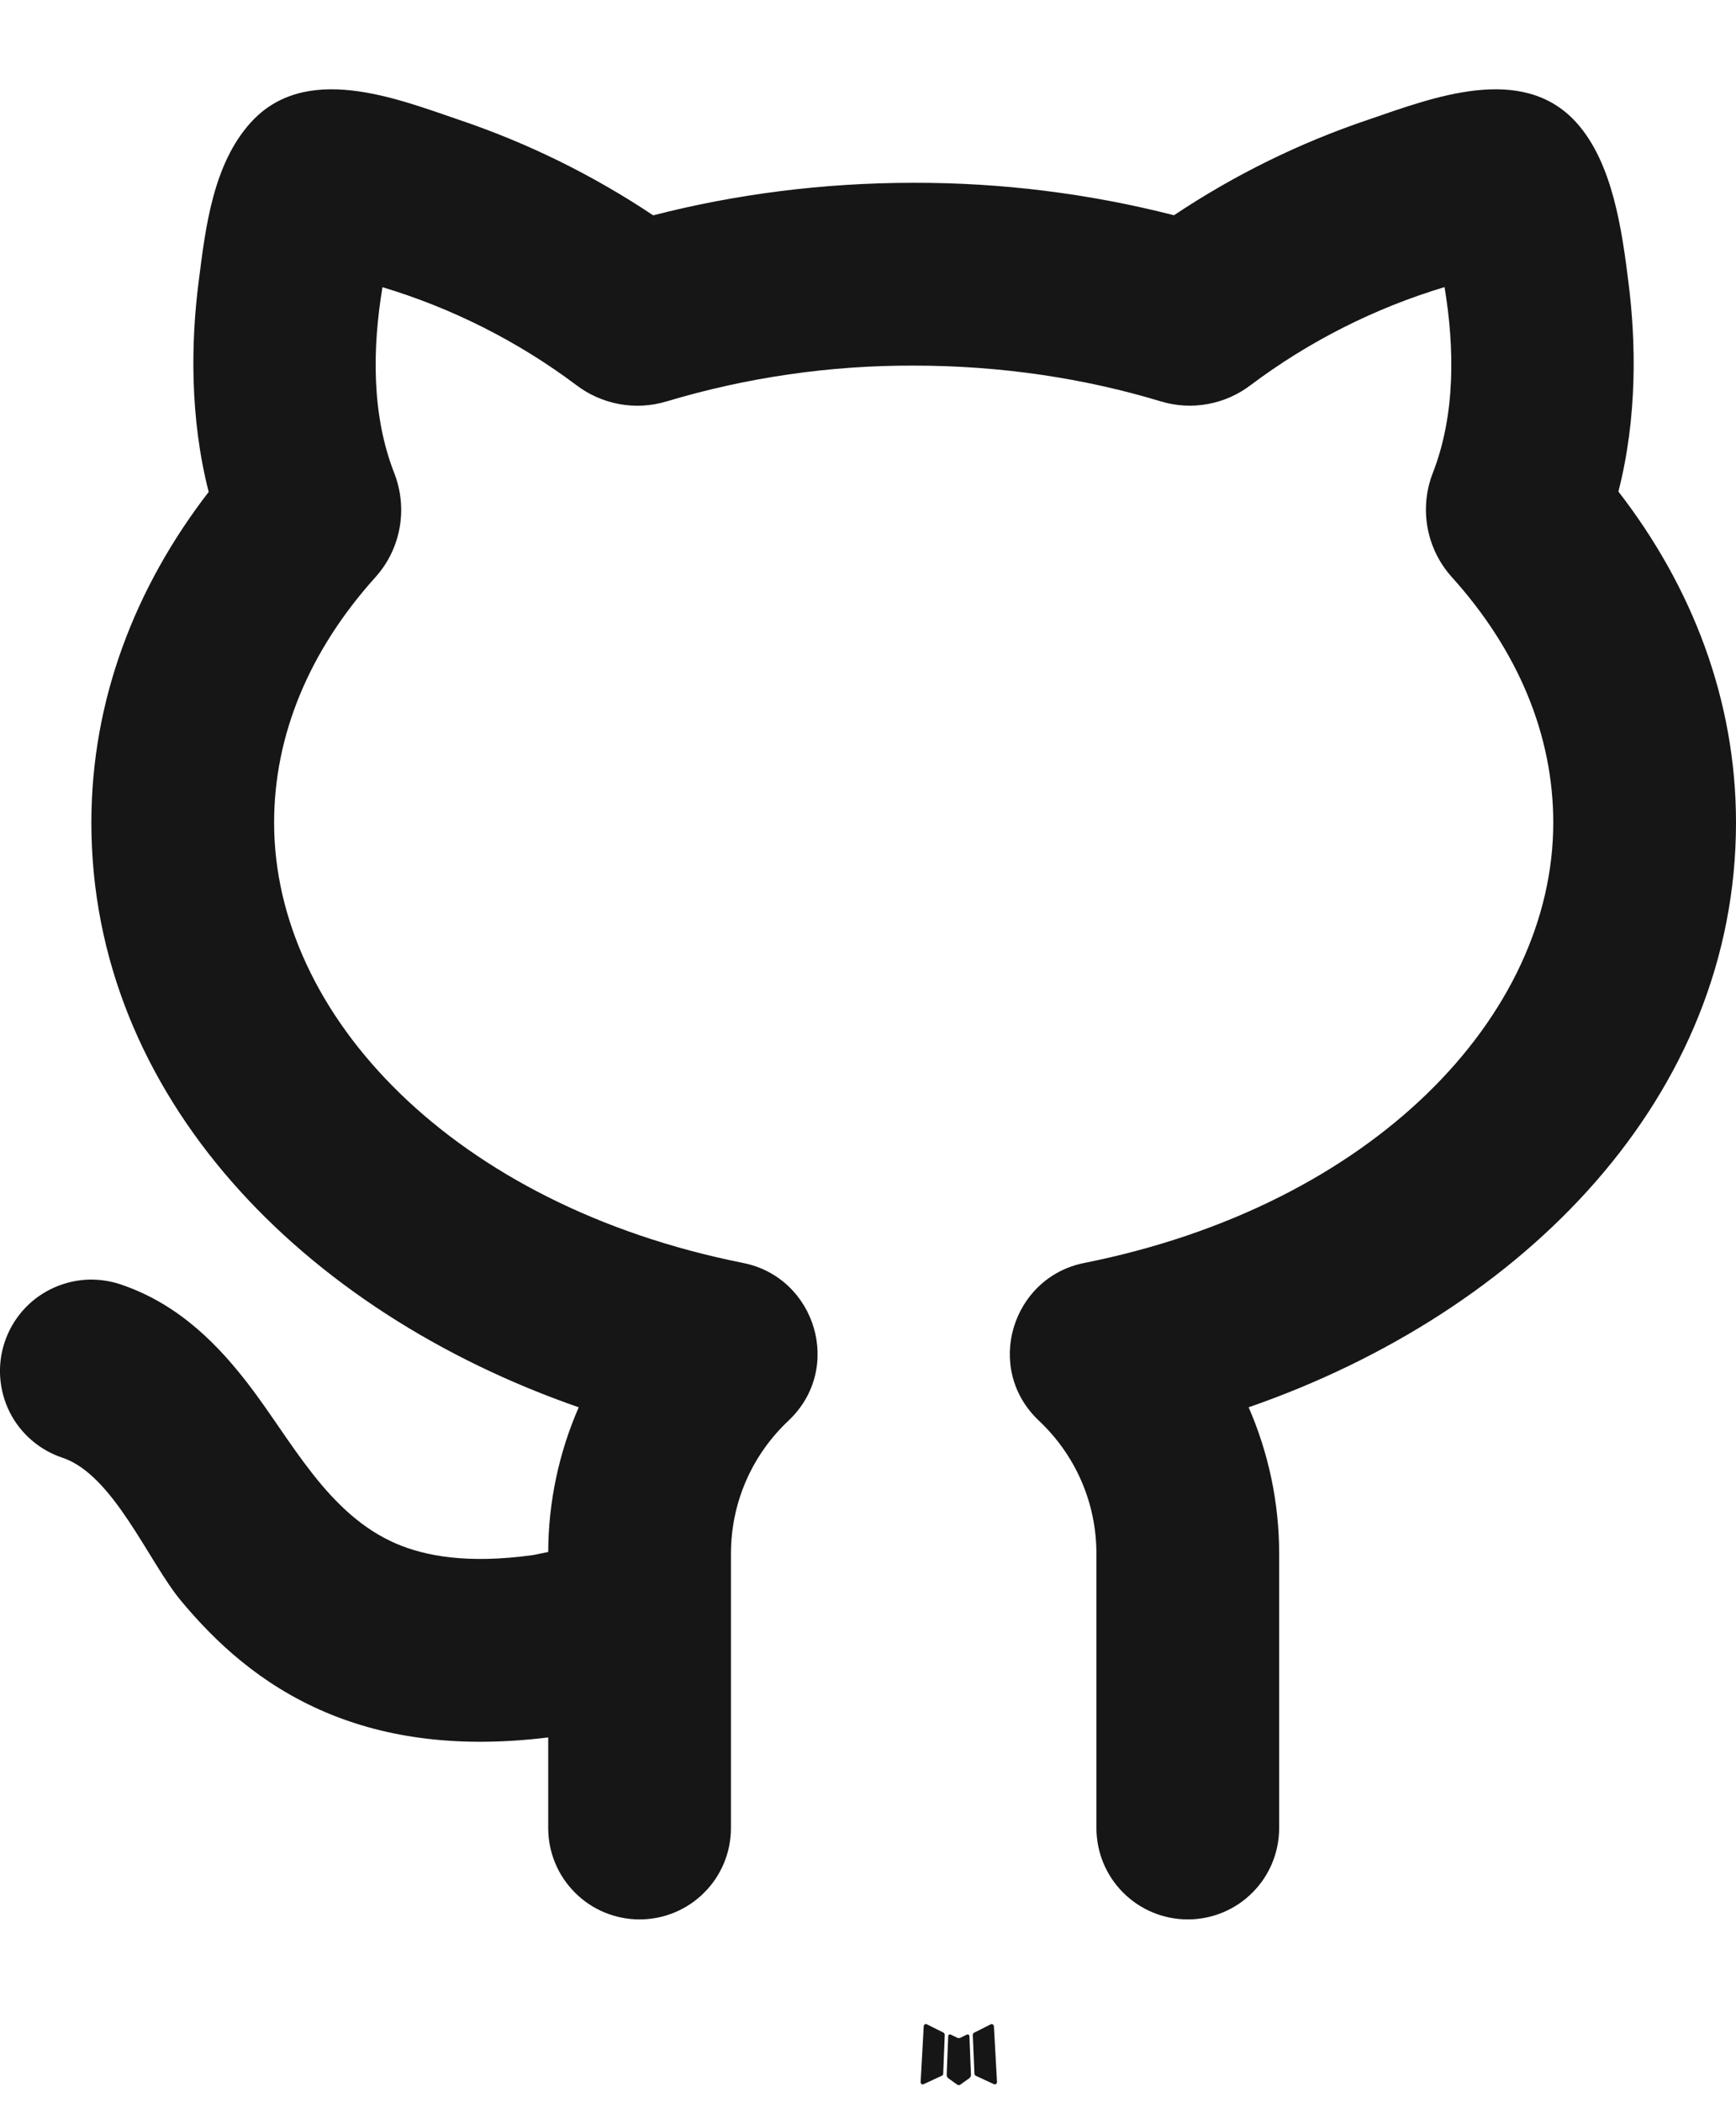 <svg width="19" height="23" viewBox="0 0 19 23" fill="none" xmlns="http://www.w3.org/2000/svg">
<path d="M10.593 22.258L10.582 22.26L10.511 22.295L10.491 22.299L10.477 22.295L10.406 22.26C10.395 22.257 10.387 22.258 10.382 22.265L10.378 22.275L10.361 22.703L10.366 22.723L10.376 22.736L10.48 22.81L10.495 22.814L10.507 22.81L10.611 22.736L10.623 22.72L10.627 22.703L10.61 22.276C10.607 22.265 10.602 22.259 10.593 22.258ZM10.858 22.145L10.845 22.147L10.66 22.24L10.65 22.25L10.647 22.261L10.665 22.691L10.67 22.703L10.678 22.71L10.879 22.803C10.892 22.806 10.901 22.804 10.908 22.795L10.912 22.781L10.878 22.167C10.875 22.155 10.868 22.148 10.858 22.145ZM10.143 22.147C10.139 22.144 10.133 22.143 10.128 22.145C10.123 22.146 10.119 22.149 10.116 22.153L10.11 22.167L10.076 22.781C10.077 22.793 10.082 22.801 10.093 22.805L10.108 22.803L10.309 22.71L10.319 22.702L10.323 22.691L10.34 22.261L10.337 22.249L10.327 22.239L10.143 22.147Z" fill="#161616"/>
<path d="M4.315 5.176C4.065 4.538 4.075 3.809 4.186 3.142C4.95 3.372 5.668 3.734 6.306 4.212C6.586 4.426 6.953 4.495 7.295 4.392C8.172 4.129 9.084 3.997 10 4C10.961 4 11.874 4.14 12.703 4.391C13.045 4.495 13.412 4.425 13.691 4.211C14.329 3.733 15.046 3.371 15.81 3.141C15.921 3.808 15.93 4.537 15.682 5.174C15.532 5.558 15.607 6 15.89 6.314C16.614 7.117 17 8.04 17 9C17 11.114 15.03 13.187 11.866 13.818C11.074 13.976 10.765 14.973 11.371 15.544C11.76 15.91 12 16.426 12 17V20C12 20.265 12.105 20.52 12.293 20.707C12.48 20.895 12.735 21 13 21C13.265 21 13.52 20.895 13.707 20.707C13.895 20.52 14 20.265 14 20V17C14 16.43 13.88 15.888 13.666 15.397C16.683 14.35 19 11.993 19 9C19 7.653 18.516 6.415 17.713 5.378C17.923 4.558 17.904 3.732 17.824 3.098C17.753 2.53 17.654 1.786 17.254 1.342C16.659 0.683 15.674 1.071 14.974 1.31C14.223 1.563 13.508 1.915 12.849 2.355C11.918 2.117 10.961 1.998 10 2C9.006 2 8.047 2.125 7.149 2.356C6.49 1.916 5.775 1.564 5.024 1.311C4.324 1.071 3.338 0.683 2.743 1.342C2.335 1.794 2.25 2.479 2.177 3.061L2.172 3.099C2.092 3.734 2.074 4.561 2.284 5.382C1.484 6.418 1 7.654 1 9C1 11.992 3.317 14.35 6.334 15.397C6.116 15.896 6.002 16.435 6 16.98L5.832 17.014C5.115 17.113 4.656 17.024 4.344 16.892C3.584 16.57 3.192 15.759 2.714 15.139C2.416 14.754 1.982 14.273 1.316 14.051C1.191 14.01 1.06 13.993 0.929 14.002C0.798 14.012 0.67 14.047 0.552 14.106C0.315 14.224 0.135 14.432 0.051 14.684C-0.033 14.936 -0.013 15.21 0.105 15.448C0.224 15.685 0.432 15.865 0.684 15.949C1.242 16.135 1.628 17.091 1.982 17.515C2.355 17.963 2.851 18.431 3.562 18.733C4.244 19.023 5.045 19.126 6 19.009V20C6 20.265 6.105 20.52 6.293 20.707C6.48 20.895 6.735 21 7 21C7.265 21 7.52 20.895 7.707 20.707C7.895 20.52 8 20.265 8 20V17C8 16.426 8.24 15.91 8.629 15.544C9.236 14.972 8.926 13.976 8.134 13.818C4.969 13.187 3 11.114 3 9C3 8.042 3.385 7.119 4.108 6.316C4.391 6.002 4.465 5.56 4.315 5.176Z" fill="#161616"/>
</svg>

